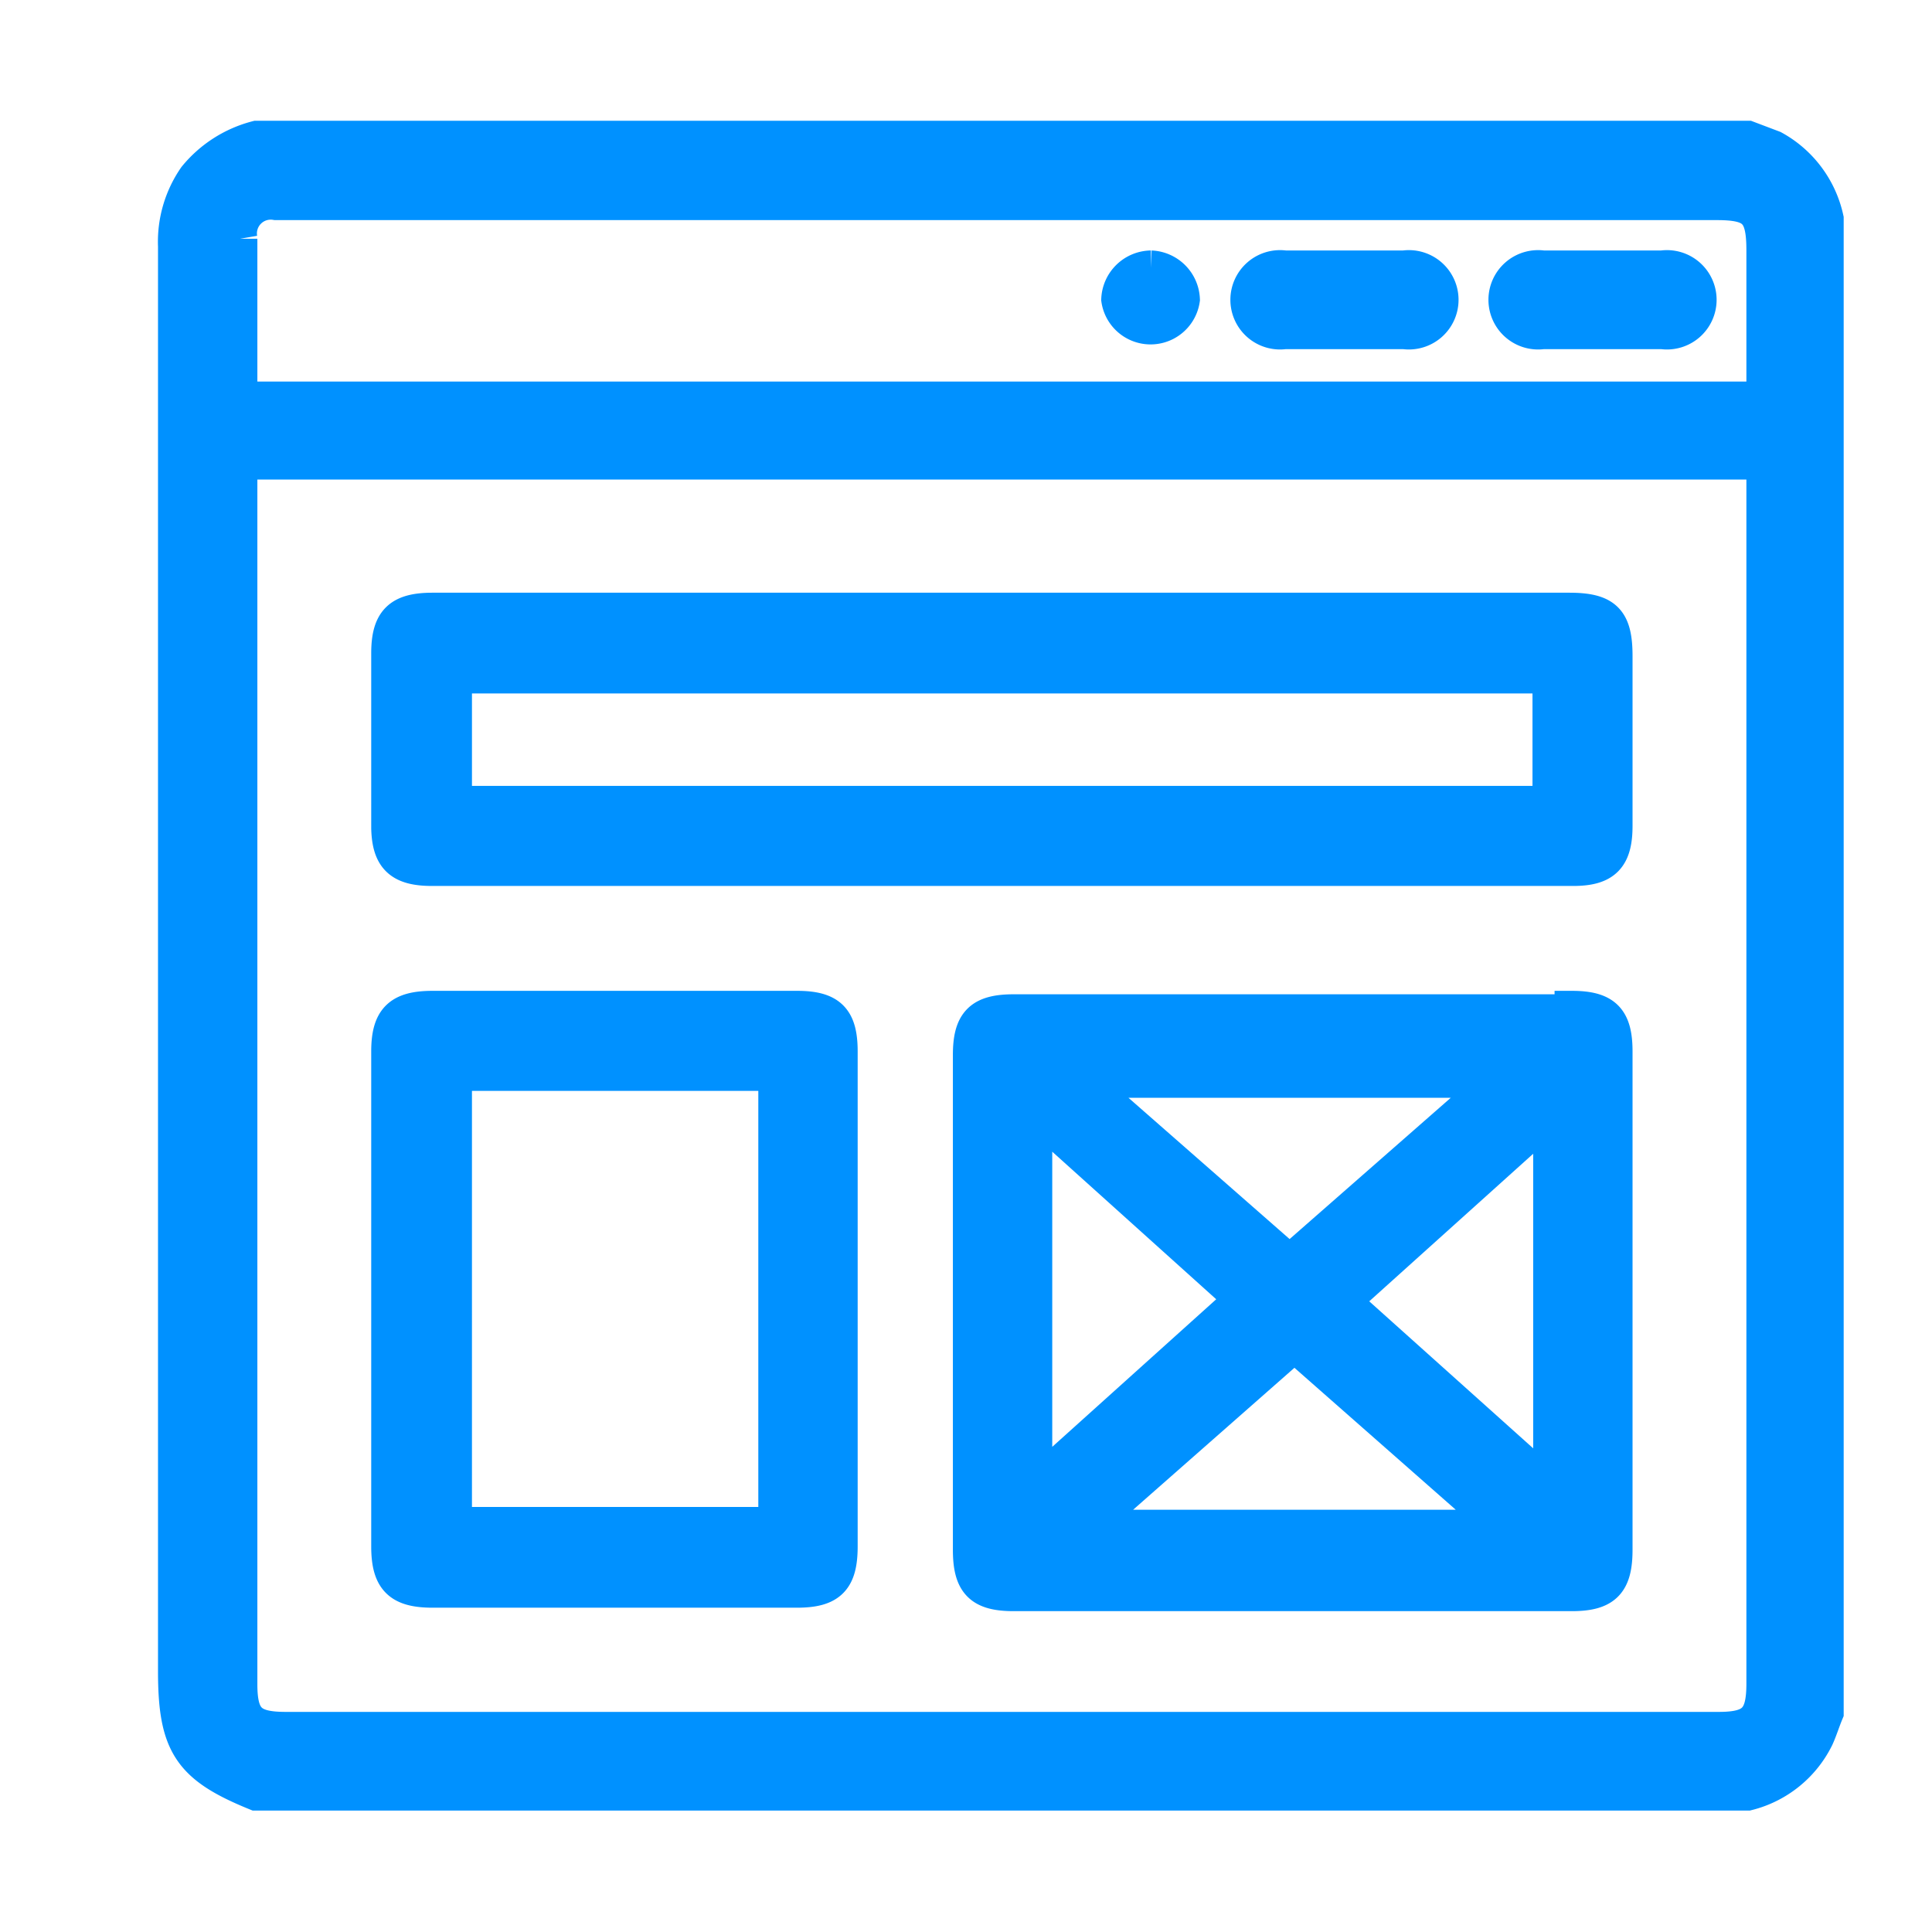 <svg xmlns="http://www.w3.org/2000/svg" viewBox="0 0 28 28"><defs><style>.cls-1,.cls-3{fill:none;}.cls-2{fill:#0091ff;}.cls-3{stroke:#0091ff;stroke-miterlimit:10;stroke-width:0.5px;}</style></defs><g id="Layer_2" data-name="Layer 2"><g id="Layer_1-2" data-name="Layer 1"><rect class="cls-1" width="28" height="28"/><path class="cls-2" d="M25.7,2.14,25.33,2H3.72a1.7,1.7,0,0,0-.89.57,1.64,1.64,0,0,0-.29,1q0,8.12,0,16.22v4.43c0,1.06.21,1.38,1.17,1.77H25.33a1.53,1.53,0,0,0,1-.81c.05-.11.09-.24.14-.36V3.17A1.55,1.55,0,0,0,25.7,2.14ZM25.56,7V24.4c0,.51-.14.66-.65.66H4.14c-.51,0-.66-.14-.66-.65V6.7H25.56Zm0-1.22H3.48c0-.78,0-1.55,0-2.32A.45.45,0,0,1,4,2.94H24.88c.55,0,.68.13.68.69Zm-2.78,8.88H14.69c-.48,0-.63.16-.63.63v7.17c0,.48.15.64.63.64h8.09c.48,0,.63-.16.63-.64V15.24C23.41,14.77,23.26,14.61,22.78,14.61Zm-1.09,1-3,2.63-3-2.63ZM15,16.13l3,2.7-3,2.7Zm.76,6,3-2.64,3,2.64Zm6.71-.58-3-2.69,3-2.7ZM6.26,12.59H22.8c.45,0,.61-.16.61-.62V9.51c0-.52-.14-.67-.67-.67H6.27c-.48,0-.64.16-.64.63V12C5.64,12.43,5.8,12.59,6.26,12.59ZM6.59,9.8H22.46v1.84H6.59ZM6.27,23.05h5.28c.48,0,.63-.16.63-.64V15.24c0-.47-.15-.63-.63-.63H6.27c-.48,0-.64.16-.64.63v7.17C5.63,22.89,5.79,23.05,6.27,23.05Zm.32-7.49h4.65v6.53H6.59ZM20.35,3.88H18.62a.47.47,0,1,0,0,.93c.29,0,.57,0,.86,0s.58,0,.87,0a.47.47,0,1,0,0-.93Zm3.74,0H22.36a.47.47,0,1,0,0,.93c.57,0,1.15,0,1.73,0a.47.47,0,1,0,0-.93Zm-7.41,0a.48.48,0,0,0-.47.46.47.47,0,0,0,.93,0A.48.48,0,0,0,16.68,3.88Z"/><path class="cls-3" d="M25.7,2.14,25.33,2H3.72a1.7,1.7,0,0,0-.89.57,1.64,1.64,0,0,0-.29,1q0,8.12,0,16.22v4.43c0,1.06.21,1.38,1.17,1.77H25.33a1.53,1.53,0,0,0,1-.81c.05-.11.09-.24.14-.36V3.17A1.55,1.55,0,0,0,25.7,2.14ZM25.56,7V24.4c0,.51-.14.66-.65.66H4.14c-.51,0-.66-.14-.66-.65V6.7H25.56Zm0-1.22H3.48c0-.78,0-1.55,0-2.32A.45.45,0,0,1,4,2.94H24.88c.55,0,.68.13.68.69Zm-2.78,8.88H14.69c-.48,0-.63.16-.63.63v7.17c0,.48.15.64.63.64h8.09c.48,0,.63-.16.63-.64V15.24C23.41,14.77,23.26,14.61,22.78,14.61Zm-1.09,1-3,2.63-3-2.63ZM15,16.13l3,2.7-3,2.7Zm.76,6,3-2.64,3,2.64Zm6.71-.58-3-2.69,3-2.7ZM6.26,12.59H22.8c.45,0,.61-.16.61-.62V9.51c0-.52-.14-.67-.67-.67H6.27c-.48,0-.64.16-.64.63V12C5.64,12.43,5.8,12.59,6.26,12.59ZM6.59,9.8H22.46v1.84H6.59ZM6.27,23.05h5.28c.48,0,.63-.16.63-.64V15.24c0-.47-.15-.63-.63-.63H6.27c-.48,0-.64.16-.64.63v7.17C5.63,22.89,5.79,23.05,6.27,23.05Zm.32-7.49h4.65v6.53H6.59ZM20.35,3.88H18.62a.47.47,0,1,0,0,.93c.29,0,.57,0,.86,0s.58,0,.87,0a.47.47,0,1,0,0-.93Zm3.74,0H22.36a.47.47,0,1,0,0,.93c.57,0,1.15,0,1.73,0a.47.47,0,1,0,0-.93Zm-7.41,0a.48.48,0,0,0-.47.46.47.47,0,0,0,.93,0A.48.48,0,0,0,16.68,3.88Z"/></g></g></svg>